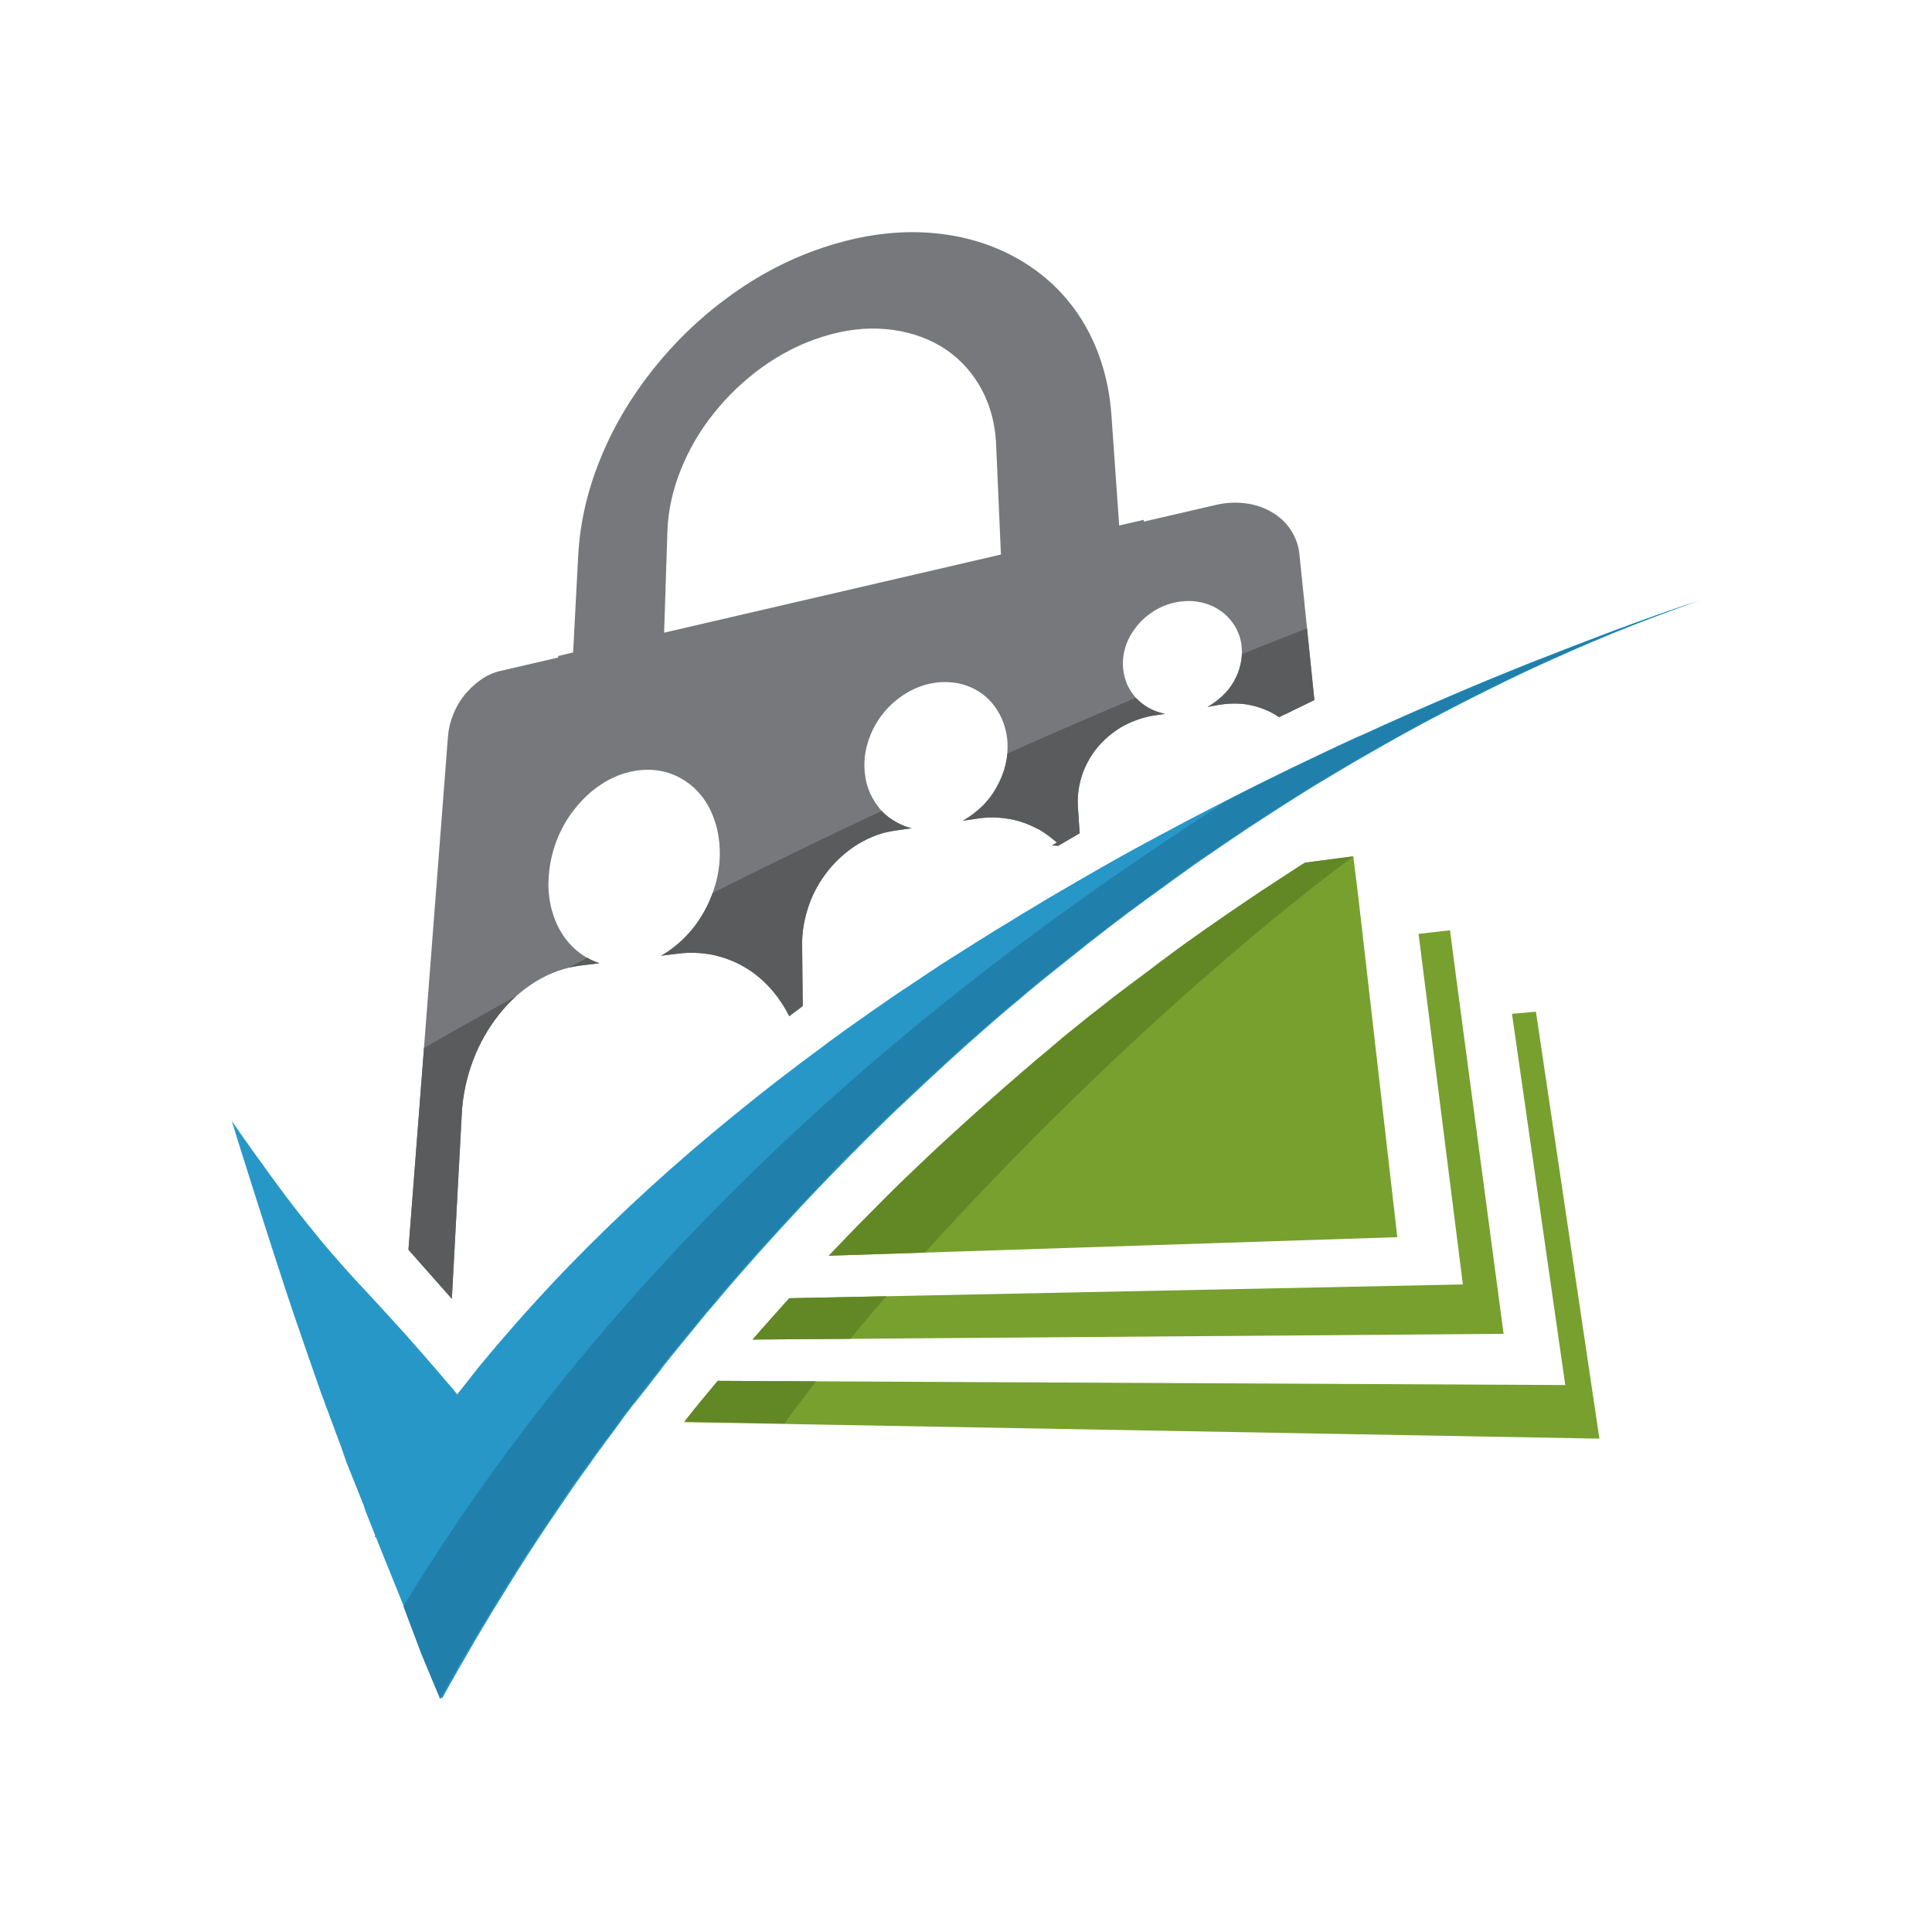 <?xml version="1.0" encoding="UTF-8" standalone="no"?>
<!-- Created with Inkscape (http://www.inkscape.org/) -->

<svg
   xmlns:dc="http://purl.org/dc/elements/1.1/"
   xmlns:cc="http://creativecommons.org/ns#"
   xmlns:rdf="http://www.w3.org/1999/02/22-rdf-syntax-ns#"
   xmlns:svg="http://www.w3.org/2000/svg"
   xmlns="http://www.w3.org/2000/svg"
   xmlns:xlink="http://www.w3.org/1999/xlink"
   xmlns:sodipodi="http://sodipodi.sourceforge.net/DTD/sodipodi-0.dtd"
   xmlns:inkscape="http://www.inkscape.org/namespaces/inkscape"
   width="500"
   height="500"
   viewBox="0 0 132.292 132.292"
   version="1.1"
   id="svg8"
   inkscape:version="0.92.4 (5da689c313, 2019-01-14)"
   sodipodi:docname="icon-template.svg">
  <defs
     id="defs2">
    <path
       d="M386.2,219.5l-16.1,2.1c-1.7,1-3.3,2.1-5,3.2c-1.6,1.1-3.3,2.1-4.9,3.2c-1.6,1.1-3.3,2.1-4.9,3.2      c-1.6,1.1-3.3,2.2-4.9,3.3c-2.2,1.5-4.4,3-6.6,4.5c-2.2,1.5-4.3,3-6.5,4.5c-2.2,1.5-4.3,3.1-6.5,4.6c-2.1,1.5-4.3,3.1-6.4,4.7      c-1.9,1.4-3.8,2.8-5.6,4.2c-1.9,1.4-3.7,2.8-5.6,4.2c-1.9,1.4-3.7,2.8-5.6,4.2c-1.9,1.4-3.7,2.9-5.5,4.3      c-1.2,0.9-2.4,1.9-3.6,2.8c-1.2,0.9-2.4,1.9-3.6,2.9c-1.2,1-2.4,1.9-3.6,2.9c-1.2,1-2.4,1.9-3.5,2.9c-0.4,0.4-0.9,0.7-1.3,1.1      c-0.4,0.4-0.9,0.7-1.3,1.1c-0.4,0.4-0.9,0.8-1.3,1.1c-0.4,0.4-0.9,0.7-1.3,1.1c-1.5,1.2-3,2.5-4.5,3.8c-1.5,1.3-3,2.5-4.4,3.8      c-1.5,1.3-3,2.6-4.4,3.8c-1.5,1.3-2.9,2.6-4.4,3.9c-4.7,4.1-9.3,8.3-13.9,12.5c-4.6,4.2-9.1,8.5-13.6,12.8      c-4.5,4.3-8.9,8.7-13.3,13.2c-4.4,4.4-8.9,8.8-13.1,13.5c-3.4,3.8-7.2,7.4-13,14c-5.4,6.2-6.8,7.3-12.3,13.9      c-3.4,4-8.2,9.7-11.7,13.8c-6.7,8-11.2,13.7-11.2,13.7l33.4,0.6C235.7,354.3,315.6,272.2,386.2,219.5z"
       id="SVGID_1_" />
    <path
       d="M373.5,167.1l27.3,179.6L85.1,367.3l-14.5-16.4l5.2-67.4c50.7-29.1,108.3-58.8,170.2-87.2      c42.9-19.7,84.8-37.4,124.9-53L373.5,167.1z"
       id="SVGID_3_" />
  </defs>
  <sodipodi:namedview
     id="base"
     pagecolor="#ffffff"
     bordercolor="#a52828"
     borderopacity="1"
     inkscape:pageopacity="0.0"
     inkscape:pageshadow="2"
     inkscape:zoom="0.98994949"
     inkscape:cx="183.67848"
     inkscape:cy="263.27494"
     inkscape:document-units="px"
     inkscape:current-layer="layer1"
     showgrid="false"
     units="px"
     borderlayer="false"
     inkscape:pagecheckerboard="false"
     inkscape:window-width="1920"
     inkscape:window-height="1012"
     inkscape:window-x="-8"
     inkscape:window-y="-8"
     inkscape:window-maximized="1"
     showguides="true"
     inkscape:guide-bbox="true"
     inkscape:measure-start="249.821,63.0357"
     inkscape:measure-end="249.821,0">
    <sodipodi:guide
       position="9.588,66.183"
       orientation="0,1"
       id="guide859"
       inkscape:locked="false" />
    <sodipodi:guide
       position="66.146,14.717"
       orientation="1,0"
       id="guide863"
       inkscape:locked="false" />
    <sodipodi:guide
       position="91.281,132.292"
       orientation="0,1"
       id="guide865"
       inkscape:locked="false" />
    <sodipodi:guide
       position="4.943e-007,86.759"
       orientation="1,0"
       id="guide867"
       inkscape:locked="false" />
  </sodipodi:namedview>
  <g
     inkscape:label="Capa 1"
     inkscape:groupmode="layer"
     id="layer1"
     transform="translate(0,-164.708)">
    <path
       style="opacity:1;fill:#ffffff;fill-opacity:1;fill-rule:nonzero;stroke:none;stroke-width:0.265;stroke-linecap:butt;stroke-linejoin:miter;stroke-miterlimit:1.414;stroke-dasharray:none;stroke-opacity:1;paint-order:markers stroke fill"
       d="M 0,164.708 V 297 H 132.292 V 164.708 Z"
       id="rect815"
       inkscape:connector-curvature="0" />
    <g
       id="Icon"
       transform="matrix(0.205,0,0,0.205,13.495,178.347)"
       style="stroke-width:1.29">
	<g
   id="Money"
   style="stroke-width:1.29">
		<path
   id="path824"
   d="m 439.2,272.1 17.8,124 -283.1,-1.4 c -0.5,0.6 -1,1.2 -1.5,1.8 -0.5,0.6 -1,1.2 -1.5,1.8 -0.5,0.6 -1,1.2 -1.5,1.8 -0.5,0.6 -1,1.2 -1.5,1.8 -0.4,0.5 -0.9,1.1 -1.3,1.6 -0.4,0.5 -0.9,1.1 -1.3,1.6 -0.4,0.6 -0.9,1.1 -1.3,1.7 -0.4,0.5 -0.9,1.1 -1.3,1.7 L 468.4,414 447.2,271.4 Z"
   class="st0"
   inkscape:connector-curvature="0"
   style="fill:#77a02e;stroke-width:1.29" />

		<path
   id="path826"
   d="m 194.8,370.4 c -1,1.2 -2.1,2.3 -3.1,3.5 -1,1.2 -2,2.3 -3.1,3.5 -1,1.2 -2,2.3 -3.1,3.5 l 250.9,-1.9 -16,-120.2 -1.9,-14.6 -10.5,1.2 14.8,117.1 -225,4.6 c -0.9,1 -2,2.1 -3,3.3 z"
   class="st0"
   inkscape:connector-curvature="0"
   style="fill:#77a02e;stroke-width:1.29" />

		<path
   id="path828"
   d="m 386.2,219.5 -16.1,2.1 c -1.7,1 -3.3,2.1 -5,3.2 -1.6,1.1 -3.3,2.1 -4.9,3.2 -1.6,1.1 -3.3,2.1 -4.9,3.2 -1.6,1.1 -3.3,2.2 -4.9,3.3 -2.2,1.5 -4.4,3 -6.6,4.5 -2.2,1.5 -4.3,3 -6.5,4.5 -2.2,1.5 -4.3,3.1 -6.5,4.6 -2.1,1.5 -4.3,3.1 -6.4,4.7 -1.9,1.4 -3.8,2.8 -5.6,4.2 -1.9,1.4 -3.7,2.8 -5.6,4.2 -1.9,1.4 -3.7,2.8 -5.6,4.2 -1.9,1.4 -3.7,2.9 -5.5,4.3 -1.2,0.9 -2.4,1.9 -3.6,2.8 -1.2,0.9 -2.4,1.9 -3.6,2.9 -1.2,1 -2.4,1.9 -3.6,2.9 -1.2,1 -2.4,1.9 -3.5,2.9 -0.4,0.4 -0.9,0.7 -1.3,1.1 -0.4,0.4 -0.9,0.7 -1.3,1.1 -0.4,0.4 -0.9,0.8 -1.3,1.1 -0.4,0.4 -0.9,0.7 -1.3,1.1 -1.5,1.2 -3,2.5 -4.5,3.8 -1.5,1.3 -3,2.5 -4.4,3.8 -1.5,1.3 -3,2.6 -4.4,3.8 -1.5,1.3 -2.9,2.6 -4.4,3.9 -4.7,4.1 -9.3,8.3 -13.9,12.5 -4.6,4.2 -9.1,8.5 -13.6,12.8 -4.5,4.3 -8.9,8.7 -13.3,13.2 -4.4,4.4 -8.7,8.9 -13.1,13.5 l 189.9,-6.2 -13,-113.4 z"
   class="st0"
   inkscape:connector-curvature="0"
   style="fill:#77a02e;stroke-width:1.29" />

		<g
   id="Money_Shadow"
   style="stroke-width:1.29">
			<defs
   id="defs831">
				<path
   d="m 386.2,219.5 -16.1,2.1 c -1.7,1 -3.3,2.1 -5,3.2 -1.6,1.1 -3.3,2.1 -4.9,3.2 -1.6,1.1 -3.3,2.1 -4.9,3.2 -1.6,1.1 -3.3,2.2 -4.9,3.3 -2.2,1.5 -4.4,3 -6.6,4.5 -2.2,1.5 -4.3,3 -6.5,4.5 -2.2,1.5 -4.3,3.1 -6.5,4.6 -2.1,1.5 -4.3,3.1 -6.4,4.7 -1.9,1.4 -3.8,2.8 -5.6,4.2 -1.9,1.4 -3.7,2.8 -5.6,4.2 -1.9,1.4 -3.7,2.8 -5.6,4.2 -1.9,1.4 -3.7,2.9 -5.5,4.3 -1.2,0.9 -2.4,1.9 -3.6,2.8 -1.2,0.9 -2.4,1.9 -3.6,2.9 -1.2,1 -2.4,1.9 -3.6,2.9 -1.2,1 -2.4,1.9 -3.5,2.9 -0.4,0.4 -0.9,0.7 -1.3,1.1 -0.4,0.4 -0.9,0.7 -1.3,1.1 -0.4,0.4 -0.9,0.8 -1.3,1.1 -0.4,0.4 -0.9,0.7 -1.3,1.1 -1.5,1.2 -3,2.5 -4.5,3.8 -1.5,1.3 -3,2.5 -4.4,3.8 -1.5,1.3 -3,2.6 -4.4,3.8 -1.5,1.3 -2.9,2.6 -4.4,3.9 -4.7,4.1 -9.3,8.3 -13.9,12.5 -4.6,4.2 -9.1,8.5 -13.6,12.8 -4.5,4.3 -8.9,8.7 -13.3,13.2 -4.4,4.4 -8.9,8.8 -13.1,13.5 -3.4,3.8 -7.2,7.4 -13,14 -5.4,6.2 -6.8,7.3 -12.3,13.9 -3.4,4 -8.2,9.7 -11.7,13.8 -6.7,8 -11.2,13.7 -11.2,13.7 l 33.4,0.6 c 39.5,-54.6 119.4,-136.7 190,-189.4 z"
   id="path878"
   inkscape:connector-curvature="0" />

			</defs>

			<clipPath
   id="SVGID_2_">
				<use
   id="use833"
   style="overflow:visible"
   xlink:href="#SVGID_1_"
   x="0"
   y="0"
   width="100%"
   height="100%" />

			</clipPath>

			<g
   id="g842"
   clip-path="url(#SVGID_2_)"
   class="st1"
   style="stroke-width:1.29">
				<path
   id="path836"
   d="m 439.2,272.1 17.8,124 -283.1,-1.4 c -0.5,0.6 -1,1.2 -1.5,1.8 -0.5,0.6 -1,1.2 -1.5,1.8 -0.5,0.6 -1,1.2 -1.5,1.8 -0.5,0.6 -1,1.2 -1.5,1.8 -0.4,0.5 -0.9,1.1 -1.3,1.6 -0.4,0.5 -0.9,1.1 -1.3,1.6 -0.4,0.6 -0.9,1.1 -1.3,1.7 -0.4,0.5 -0.9,1.1 -1.3,1.7 L 468.4,414 447.2,271.4 Z"
   class="st2"
   inkscape:connector-curvature="0"
   style="fill:#628725;stroke-width:1.29" />

				<path
   id="path838"
   d="m 194.8,370.4 c -1,1.2 -2.1,2.3 -3.1,3.5 -1,1.2 -2,2.3 -3.1,3.5 -1,1.2 -2,2.3 -3.1,3.5 l 250.9,-1.9 -16,-120.2 -1.9,-14.6 -10.5,1.2 14.8,117.1 -225,4.6 c -0.9,1 -2,2.1 -3,3.3 z"
   class="st2"
   inkscape:connector-curvature="0"
   style="fill:#628725;stroke-width:1.29" />

				<path
   id="path840"
   d="m 386.2,219.5 -16.1,2.1 c -1.7,1 -3.3,2.1 -5,3.2 -1.6,1.1 -3.3,2.1 -4.9,3.2 -1.6,1.1 -3.3,2.1 -4.9,3.2 -1.6,1.1 -3.3,2.2 -4.9,3.3 -2.2,1.5 -4.4,3 -6.6,4.5 -2.2,1.5 -4.3,3 -6.5,4.5 -2.2,1.5 -4.3,3.1 -6.5,4.6 -2.1,1.5 -4.3,3.1 -6.4,4.7 -1.9,1.4 -3.8,2.8 -5.6,4.2 -1.9,1.4 -3.7,2.8 -5.6,4.2 -1.9,1.4 -3.7,2.8 -5.6,4.2 -1.9,1.4 -3.7,2.9 -5.5,4.3 -1.2,0.9 -2.4,1.9 -3.6,2.8 -1.2,0.9 -2.4,1.9 -3.6,2.9 -1.2,1 -2.4,1.9 -3.6,2.9 -1.2,1 -2.4,1.9 -3.5,2.9 -0.4,0.4 -0.9,0.7 -1.3,1.1 -0.4,0.4 -0.9,0.7 -1.3,1.1 -0.4,0.4 -0.9,0.8 -1.3,1.1 -0.4,0.4 -0.9,0.7 -1.3,1.1 -1.5,1.2 -3,2.5 -4.5,3.8 -1.5,1.3 -3,2.5 -4.4,3.8 -1.5,1.3 -3,2.6 -4.4,3.8 -1.5,1.3 -2.9,2.6 -4.4,3.9 -4.7,4.1 -9.3,8.3 -13.9,12.5 -4.6,4.2 -9.1,8.5 -13.6,12.8 -4.5,4.3 -8.9,8.7 -13.3,13.2 -4.4,4.4 -8.7,8.9 -13.1,13.5 l 189.9,-6.2 -13,-113.4 z"
   class="st2"
   inkscape:connector-curvature="0"
   style="fill:#628725;stroke-width:1.29" />

			</g>

		</g>

	</g>

	<g
   id="Check"
   style="stroke-width:1.29">
		<path
   id="path846"
   d="m 472.7,144.3 c -9.3,3.5 -18.6,7.1 -28,10.8 -9.2,3.7 -18.5,7.5 -27.7,11.5 -9.1,3.9 -18.2,7.9 -27.3,12.1 -0.2,0.1 -0.5,0.2 -0.7,0.3 -0.2,0.1 -0.5,0.2 -0.7,0.3 -0.2,0.1 -0.5,0.2 -0.7,0.3 -0.2,0.1 -0.5,0.2 -0.7,0.3 -7.4,3.4 -14.7,6.9 -22,10.4 -7.2,3.5 -14.5,7.1 -21.6,10.8 -7.1,3.6 -14.2,7.3 -21.2,11.1 -7,3.7 -13.9,7.5 -20.7,11.4 -2.4,1.4 -4.9,2.8 -7.3,4.2 -2.4,1.4 -4.8,2.8 -7.2,4.2 -2.4,1.4 -4.8,2.8 -7.2,4.3 -2.4,1.4 -4.7,2.8 -7.1,4.3 -2,1.2 -4.1,2.5 -6.1,3.7 -2,1.3 -4,2.5 -6.1,3.8 -2,1.3 -4,2.5 -6,3.8 -2,1.3 -4,2.5 -6,3.8 -1.3,0.9 -2.6,1.7 -3.9,2.6 -1.3,0.9 -2.6,1.7 -3.9,2.6 -1.3,0.9 -2.6,1.7 -3.9,2.6 -1.3,0.9 -2.6,1.7 -3.9,2.6 -0.4,0.3 -0.9,0.6 -1.3,0.9 -0.4,0.3 -0.9,0.6 -1.3,0.9 -0.4,0.3 -0.9,0.6 -1.3,0.9 -0.4,0.3 -0.9,0.6 -1.3,0.9 -1.6,1.1 -3.2,2.2 -4.7,3.3 -1.6,1.1 -3.1,2.2 -4.7,3.3 -1.6,1.1 -3.1,2.2 -4.7,3.4 -1.5,1.1 -3.1,2.2 -4.6,3.4 -10.2,7.5 -20.1,15.1 -29.7,23 -9.6,7.8 -18.9,15.8 -27.9,24 -8.9,8.1 -17.6,16.5 -26,25.1 -8.3,8.5 -16.3,17.3 -24.1,26.4 -0.7,0.8 -1.4,1.6 -2.1,2.5 -0.7,0.8 -1.4,1.6 -2.1,2.5 -0.7,0.8 -1.4,1.7 -2.1,2.5 -0.7,0.8 -1.4,1.7 -2,2.5 -0.5,0.6 -1,1.3 -1.5,1.9 -0.5,0.6 -1,1.3 -1.5,1.9 -0.5,0.6 -1,1.3 -1.5,1.9 -0.5,0.6 -1,1.3 -1.5,1.9 -0.3,-0.3 -0.6,-0.7 -0.8,-1 -0.3,-0.3 -0.5,-0.6 -0.8,-1 -0.3,-0.3 -0.5,-0.6 -0.8,-0.9 -0.3,-0.3 -0.5,-0.6 -0.8,-0.9 -2.6,-3.1 -5.1,-5.9 -7.4,-8.6 -2.3,-2.6 -4.5,-5.1 -6.5,-7.4 -2.1,-2.3 -4,-4.4 -5.9,-6.5 -1.9,-2.1 -3.7,-4 -5.5,-6 -0.5,-0.5 -0.9,-1 -1.4,-1.5 -0.5,-0.5 -0.9,-1 -1.4,-1.5 -0.5,-0.5 -0.9,-1 -1.4,-1.5 -0.5,-0.5 -0.9,-1 -1.4,-1.5 -2,-2.2 -4,-4.4 -6,-6.7 -2,-2.3 -4.1,-4.7 -6.2,-7.3 -2.1,-2.6 -4.3,-5.3 -6.6,-8.2 -2.3,-2.9 -4.7,-6.1 -7.2,-9.5 -1.1,-1.5 -2.3,-3.1 -3.5,-4.8 -1.2,-1.7 -2.4,-3.4 -3.7,-5.1 -1.3,-1.8 -2.5,-3.6 -3.9,-5.5 -1.3,-1.9 -2.7,-3.8 -4.1,-5.9 2.7,8.9 5.4,17.3 7.9,25.2 2.6,8.1 5,15.7 7.4,23 2.4,7.4 4.7,14.4 7,21 2.3,6.8 4.6,13.3 6.8,19.6 0.5,1.5 1,2.9 1.6,4.4 0.5,1.4 1,2.9 1.6,4.3 0.5,1.4 1,2.9 1.6,4.3 0.5,1.4 1,2.9 1.6,4.3 0.2,0.6 0.5,1.3 0.7,1.9 0.2,0.7 0.5,1.3 0.7,2 0.2,0.7 0.5,1.3 0.7,2 0.2,0.7 0.5,1.3 0.7,2 0.3,0.7 0.5,1.4 0.8,2 0.3,0.7 0.5,1.4 0.8,2 0.3,0.7 0.5,1.4 0.8,2 0.3,0.7 0.5,1.4 0.8,2 0.2,0.5 0.4,1 0.6,1.5 0.2,0.5 0.4,1 0.6,1.5 0.2,0.5 0.4,1 0.6,1.5 0.2,0.5 0.4,1 0.6,1.5 0.1,0.2 0.2,0.4 0.2,0.6 0.1,0.2 0.2,0.4 0.2,0.6 0.1,0.2 0.2,0.4 0.2,0.6 0.1,0.2 0.2,0.4 0.2,0.6 0.3,0.7 0.5,1.3 0.8,2 0.3,0.7 0.5,1.3 0.8,2 0.3,0.7 0.5,1.4 0.8,2 0.3,0.7 0.5,1.4 0.8,2 l -0.2,0.7 0.4,-0.2 c 1.6,4 3.2,8.1 4.9,12.2 1.7,4.2 3.4,8.5 5.2,12.9 1.8,4.5 3.7,9.1 5.7,13.9 2,4.8 4.1,9.9 6.3,15.1 3.6,-6.6 7.4,-13.2 11.2,-19.7 3.8,-6.5 7.7,-12.8 11.6,-19.1 3.9,-6.3 7.9,-12.5 12,-18.6 4.1,-6.1 8.2,-12.2 12.4,-18.1 0.1,-0.1 0.2,-0.2 0.3,-0.4 0.1,-0.1 0.2,-0.2 0.3,-0.4 0.1,-0.1 0.2,-0.2 0.3,-0.4 0.1,-0.1 0.2,-0.2 0.3,-0.4 0.8,-1.1 1.6,-2.3 2.4,-3.4 0.8,-1.1 1.6,-2.3 2.5,-3.4 0.8,-1.1 1.6,-2.3 2.5,-3.4 0.8,-1.1 1.7,-2.3 2.5,-3.4 0.7,-1 1.4,-1.9 2.1,-2.9 0.7,-1 1.4,-1.9 2.2,-2.9 0.7,-1 1.4,-1.9 2.2,-2.8 0.7,-0.9 1.5,-1.9 2.2,-2.8 0.1,-0.2 0.3,-0.3 0.4,-0.5 0.1,-0.2 0.3,-0.3 0.4,-0.5 0.1,-0.2 0.3,-0.3 0.4,-0.5 0.1,-0.2 0.3,-0.3 0.4,-0.5 0.9,-1.1 1.7,-2.3 2.6,-3.4 0.9,-1.1 1.8,-2.2 2.6,-3.4 0.9,-1.1 1.8,-2.2 2.7,-3.4 0.9,-1.1 1.8,-2.2 2.7,-3.3 0.9,-1.1 1.8,-2.2 2.7,-3.3 0.9,-1.1 1.8,-2.2 2.7,-3.3 0.9,-1.1 1.8,-2.2 2.7,-3.3 0.9,-1.1 1.8,-2.2 2.8,-3.3 6.5,-7.8 13.1,-15.3 19.9,-22.8 6.8,-7.5 13.6,-14.8 20.6,-22 7,-7.2 14.1,-14.3 21.3,-21.2 7.3,-6.9 14.6,-13.7 22,-20.4 1.4,-1.3 2.9,-2.6 4.3,-3.8 1.4,-1.3 2.9,-2.5 4.3,-3.8 1.5,-1.3 2.9,-2.5 4.4,-3.8 1.5,-1.3 2.9,-2.5 4.4,-3.7 0.4,-0.4 0.9,-0.7 1.3,-1.1 0.4,-0.4 0.9,-0.7 1.3,-1.1 0.4,-0.4 0.9,-0.7 1.3,-1.1 0.4,-0.4 0.9,-0.7 1.3,-1.1 1.2,-1 2.3,-1.9 3.5,-2.9 1.2,-0.9 2.3,-1.9 3.5,-2.8 1.2,-0.9 2.3,-1.9 3.5,-2.8 1.2,-0.9 2.3,-1.9 3.5,-2.8 1.8,-1.4 3.6,-2.9 5.4,-4.3 1.8,-1.4 3.6,-2.8 5.4,-4.2 1.8,-1.4 3.6,-2.8 5.5,-4.2 1.8,-1.4 3.7,-2.8 5.5,-4.1 2.1,-1.6 4.2,-3.1 6.3,-4.6 2.1,-1.5 4.2,-3.1 6.3,-4.6 2.1,-1.5 4.2,-3 6.3,-4.5 2.1,-1.5 4.3,-3 6.4,-4.4 4,-2.8 8.1,-5.5 12.1,-8.2 4.1,-2.7 8.2,-5.3 12.2,-7.9 4.1,-2.6 8.2,-5.2 12.4,-7.7 4.2,-2.5 8.3,-5 12.5,-7.4 9.2,-5.3 18.4,-10.5 27.7,-15.3 9.4,-4.9 18.8,-9.6 28.1,-14 9.5,-4.4 19,-8.6 28.5,-12.5 9.6,-3.9 19.2,-7.5 28.8,-10.9 -10.2,3.3 -19.6,6.7 -29,10.2 z"
   class="st3"
   inkscape:connector-curvature="0"
   style="fill:#2797c8;stroke-width:1.29" />

		<path
   id="path848"
   d="m 74.9,485.9 c 0,0 4.1,9.9 6.3,15.1 3.6,-6.6 7.4,-13.2 11.2,-19.7 3.8,-6.5 7.7,-12.8 11.6,-19.1 3.9,-6.3 7.9,-12.5 12,-18.6 4.1,-6.1 8.2,-12.2 12.4,-18.1 0.1,-0.1 0.2,-0.2 0.3,-0.4 0.1,-0.1 0.2,-0.2 0.3,-0.4 0.1,-0.1 0.2,-0.2 0.3,-0.4 0.1,-0.1 0.2,-0.2 0.3,-0.4 0.8,-1.1 1.6,-2.3 2.4,-3.4 0.8,-1.1 1.6,-2.3 2.5,-3.4 0.8,-1.1 1.6,-2.3 2.5,-3.4 0.8,-1.1 1.7,-2.3 2.5,-3.4 0.7,-1 1.4,-1.9 2.1,-2.9 0.7,-1 1.4,-1.9 2.2,-2.9 0.7,-1 1.4,-1.9 2.2,-2.8 0.7,-0.9 1.5,-1.9 2.2,-2.8 0.1,-0.2 0.3,-0.3 0.4,-0.5 0.1,-0.2 0.3,-0.3 0.4,-0.5 0.1,-0.2 0.3,-0.3 0.4,-0.5 0.1,-0.2 0.3,-0.3 0.4,-0.5 0.9,-1.1 1.7,-2.3 2.6,-3.4 0.9,-1.1 1.8,-2.2 2.6,-3.4 0.9,-1.1 1.8,-2.2 2.7,-3.4 0.9,-1.1 1.8,-2.2 2.7,-3.3 0.9,-1.1 1.8,-2.2 2.7,-3.3 0.9,-1.1 1.8,-2.2 2.7,-3.3 0.9,-1.1 1.8,-2.2 2.7,-3.3 0.9,-1.1 1.8,-2.2 2.8,-3.3 6.5,-7.8 13.1,-15.3 19.9,-22.8 6.8,-7.5 13.6,-14.8 20.6,-22 7,-7.2 14.1,-14.3 21.3,-21.2 7.3,-6.9 14.6,-13.7 22,-20.4 1.4,-1.3 2.9,-2.6 4.3,-3.8 1.4,-1.3 2.9,-2.5 4.3,-3.8 1.5,-1.3 2.9,-2.5 4.4,-3.8 1.5,-1.3 2.9,-2.5 4.4,-3.7 0.4,-0.4 0.9,-0.7 1.3,-1.1 0.4,-0.4 0.9,-0.7 1.3,-1.1 0.4,-0.4 0.9,-0.7 1.3,-1.1 0.4,-0.4 0.9,-0.7 1.3,-1.1 1.2,-1 2.3,-1.9 3.5,-2.9 1.2,-0.9 2.3,-1.9 3.5,-2.8 1.2,-0.9 2.3,-1.9 3.5,-2.8 1.2,-0.9 2.3,-1.9 3.5,-2.8 1.8,-1.4 3.6,-2.9 5.4,-4.3 1.8,-1.4 3.6,-2.8 5.4,-4.2 1.8,-1.4 3.6,-2.8 5.5,-4.2 1.8,-1.4 3.7,-2.8 5.5,-4.1 2.1,-1.6 4.2,-3.1 6.3,-4.6 2.1,-1.5 4.2,-3.1 6.3,-4.6 2.1,-1.5 4.2,-3 6.3,-4.5 2.1,-1.5 4.3,-3 6.4,-4.4 4,-2.8 8.1,-5.5 12.1,-8.2 4.1,-2.7 8.2,-5.3 12.2,-7.9 4.1,-2.6 8.2,-5.2 12.4,-7.7 4.2,-2.5 8.3,-5 12.5,-7.4 9.2,-5.3 18.4,-10.5 27.7,-15.3 9.4,-4.9 18.8,-9.6 28.1,-14 9.5,-4.4 19,-8.6 28.5,-12.5 9.6,-3.9 19.2,-7.5 28.8,-10.9 -9.3,3.2 -18.7,6.6 -28.1,10.1 -9.3,3.5 -18.6,7.1 -28,10.8 -9.2,3.7 -18.5,7.5 -27.7,11.5 -9.1,3.9 -18.2,7.9 -27.3,12.1 -0.2,0.1 -0.5,0.2 -0.7,0.3 -0.2,0.1 -0.5,0.2 -0.7,0.3 -0.2,0.1 -0.5,0.2 -0.7,0.3 -0.2,0.1 -0.5,0.2 -0.7,0.3 -7.4,3.4 -14.7,6.9 -22,10.4 -7.2,3.5 -21.6,10.8 -21.6,10.8 -53.1,35 -184.2,120.2 -274.7,268.9 z"
   class="st4"
   inkscape:connector-curvature="0"
   style="fill:#2080ab;stroke-width:1.29" />

	</g>

	<g
   id="Lock"
   style="stroke-width:1.29">
		<path
   id="path851"
   d="m 368.2,118.6 c -0.3,-3.1 -1.4,-5.9 -3,-8.3 -1.6,-2.4 -3.8,-4.4 -6.3,-5.8 -2.5,-1.5 -5.5,-2.5 -8.6,-2.9 -3.1,-0.4 -6.5,-0.3 -9.9,0.5 l -24.2,5.6 v -0.6 L 308,109 305.4,72 C 304.5,59.5 300.8,48.5 295,39.5 289.3,30.7 281.6,23.8 272.5,19 c -8.8,-4.7 -19,-7.4 -29.9,-7.9 -10.6,-0.5 -22,1.2 -33.6,5.1 -11.4,3.8 -22.1,9.5 -31.7,16.6 -9.5,6.9 -18,15.2 -25.2,24.3 -7.2,9.1 -13.1,19 -17.3,29.4 -4.3,10.4 -6.9,21.4 -7.5,32.5 l -1.7,32.4 -5,1.2 v 0.5 l -19.4,4.5 c -2.2,0.5 -4.4,1.5 -6.4,2.9 -2,1.4 -3.8,3.1 -5.4,5 -1.6,2 -2.9,4.2 -3.8,6.5 -1,2.4 -1.6,4.9 -1.8,7.4 l -13.2,171.5 14.5,16.4 3.3,-61.6 c 0.3,-6.4 1.7,-12.5 3.8,-18.1 2.1,-5.6 5.1,-10.8 8.6,-15.2 3.5,-4.5 7.7,-8.2 12.2,-11 4.6,-2.8 9.6,-4.7 14.9,-5.4 l 6.5,-0.8 c -2.7,-0.9 -5.1,-2.2 -7.2,-3.9 -2.1,-1.7 -4,-3.8 -5.5,-6.3 -1.5,-2.4 -2.6,-5.2 -3.4,-8.2 -0.7,-3 -1.1,-6.2 -0.9,-9.6 0.2,-4.4 1.1,-8.7 2.6,-12.7 1.5,-4 3.6,-7.7 6.2,-10.9 2.6,-3.3 5.6,-6.1 8.9,-8.2 3.3,-2.2 7,-3.7 10.9,-4.4 0,0 0,0 0,0 0,0 0,0 0,0 0,0 0,0 0,0 0,0 0,0 0,0 3.9,-0.7 7.6,-0.5 11,0.5 3.4,1 6.5,2.8 9.1,5.2 2.6,2.5 4.8,5.6 6.2,9.3 1.5,3.7 2.3,7.9 2.3,12.5 0,3.6 -0.5,7.1 -1.5,10.5 -1,3.4 -2.3,6.6 -4.1,9.6 -1.7,3 -3.8,5.7 -6.2,8.1 -2.4,2.4 -5,4.4 -7.8,6 l 5.7,-0.7 c 4,-0.5 7.8,-0.3 11.5,0.4 3.7,0.8 7.2,2.1 10.5,4 3.3,1.9 6.3,4.4 8.9,7.3 2.4,2.7 4.5,5.8 6.2,9.2 1.5,-1.1 3,-2.3 4.5,-3.4 l -0.2,-20.2 c -0.1,-4.7 0.8,-9.3 2.3,-13.6 1.5,-4.3 3.8,-8.2 6.5,-11.6 2.8,-3.4 6.1,-6.4 9.9,-8.7 3.8,-2.3 7.9,-3.9 12.4,-4.5 l 5.5,-0.8 c -2.3,-0.5 -4.4,-1.5 -6.3,-2.7 -1.9,-1.2 -3.6,-2.7 -4.9,-4.5 -1.4,-1.8 -2.5,-3.8 -3.3,-6 -0.8,-2.2 -1.2,-4.6 -1.3,-7.2 -0.1,-3.3 0.5,-6.6 1.6,-9.6 1.1,-3.1 2.7,-5.9 4.7,-8.4 2,-2.5 4.5,-4.7 7.2,-6.4 2.7,-1.7 5.8,-3 9,-3.6 3.3,-0.6 6.4,-0.5 9.3,0.1 2.9,0.7 5.6,1.9 7.9,3.7 2.3,1.8 4.2,4.1 5.6,6.8 1.4,2.7 2.3,5.8 2.5,9.3 0.1,2.7 -0.1,5.3 -0.8,7.8 -0.6,2.5 -1.7,5 -3,7.3 -1.3,2.3 -2.9,4.4 -4.8,6.2 -1.9,1.8 -4,3.4 -6.3,4.7 l 4.8,-0.7 c 2.5,-0.4 5,-0.5 7.4,-0.3 2.4,0.2 4.8,0.6 7,1.3 2.3,0.7 4.4,1.7 6.5,2.8 2,1.2 3.9,2.6 5.7,4.2 -0.5,0.3 -1.1,0.6 -1.6,1 0.7,0 1.3,0 2,0.1 2.4,-1.4 4.8,-2.8 7.2,-4.2 l -0.6,-9 c -0.2,-3.6 0.3,-7.1 1.4,-10.4 1.1,-3.3 2.8,-6.4 5,-9.1 2.2,-2.7 4.9,-5 8,-6.9 3.1,-1.8 6.5,-3.1 10.2,-3.8 l 4.5,-0.7 c -1.9,-0.4 -3.7,-1 -5.3,-1.9 -1.6,-0.9 -3.1,-2 -4.3,-3.3 -1.2,-1.3 -2.2,-2.9 -3,-4.5 -0.7,-1.7 -1.2,-3.5 -1.4,-5.5 -0.2,-2.6 0.1,-5.1 0.9,-7.5 0.8,-2.4 2.1,-4.6 3.7,-6.6 1.6,-2 3.6,-3.7 5.8,-5.1 2.3,-1.4 4.8,-2.4 7.5,-2.9 2.7,-0.5 5.3,-0.5 7.8,0 2.5,0.5 4.7,1.4 6.7,2.8 2,1.3 3.6,3.1 4.9,5.1 1.2,2.1 2.1,4.4 2.3,7 0.2,2 0.1,4 -0.4,6 -0.4,1.9 -1.2,3.8 -2.2,5.6 -1,1.8 -2.3,3.4 -3.8,4.8 -1.5,1.4 -3.2,2.7 -5,3.7 l 3.9,-0.7 c 2.3,-0.4 4.5,-0.5 6.6,-0.4 2.2,0.1 4.2,0.5 6.2,1.1 2,0.6 3.9,1.4 5.6,2.4 0.5,0.3 1,0.7 1.6,1 0,0 0.1,0 0.1,0 0.8,-0.4 1.5,-0.8 2.3,-1.1 1.6,-0.8 3.2,-1.6 4.7,-2.3 1.6,-0.8 3.1,-1.5 4.7,-2.3 z M 156,144.8 157.1,111 c 0.2,-7 1.8,-14 4.5,-20.7 2.7,-6.7 6.4,-13.1 11.1,-18.9 4.6,-5.8 10.1,-11 16.2,-15.4 6.2,-4.4 13,-7.9 20.2,-10.1 7.3,-2.3 14.4,-3.1 21,-2.5 6.7,0.6 12.8,2.5 18.1,5.6 5.4,3.2 9.8,7.6 13.1,13.2 3.3,5.6 5.3,12.3 5.6,19.9 l 1.6,36.6 z"
   class="st5"
   inkscape:connector-curvature="0"
   style="fill:#77787b;stroke-width:1.29" />

		<g
   id="g861"
   style="stroke-width:1.29">
			<defs
   id="defs854">
				<path
   d="m 373.5,167.1 27.3,179.6 -315.7,20.6 -14.5,-16.4 5.2,-67.4 c 50.7,-29.1 108.3,-58.8 170.2,-87.2 42.9,-19.7 84.8,-37.4 124.9,-53 z"
   id="path893"
   inkscape:connector-curvature="0" />

			</defs>

			<clipPath
   id="SVGID_4_">
				<use
   id="use856"
   style="overflow:visible"
   xlink:href="#SVGID_3_"
   x="0"
   y="0"
   width="100%"
   height="100%" />

			</clipPath>

			<path
   id="path859"
   clip-path="url(#SVGID_4_)"
   d="m 368.2,118.6 c -0.3,-3.1 -1.4,-5.9 -3,-8.3 -1.6,-2.4 -3.8,-4.4 -6.3,-5.8 -2.5,-1.5 -5.5,-2.5 -8.6,-2.9 -3.1,-0.4 -6.5,-0.3 -9.9,0.5 l -24.2,5.6 v -0.6 L 308,109 305.4,72 C 304.5,59.5 300.8,48.5 295,39.5 289.3,30.7 281.6,23.8 272.5,19 c -8.8,-4.7 -19,-7.4 -29.9,-7.9 -10.6,-0.5 -22,1.2 -33.6,5.1 -11.4,3.8 -22.1,9.5 -31.7,16.6 -9.5,6.9 -18,15.2 -25.2,24.3 -7.2,9.1 -13.1,19 -17.3,29.4 -4.3,10.4 -6.9,21.4 -7.5,32.5 l -1.7,32.4 -5,1.2 v 0.5 l -19.4,4.5 c -2.2,0.5 -4.4,1.5 -6.4,2.9 -2,1.4 -3.8,3.1 -5.4,5 -1.6,2 -2.9,4.2 -3.8,6.5 -1,2.4 -1.6,4.9 -1.8,7.4 l -13.2,171.5 14.5,16.4 3.3,-61.6 c 0.3,-6.4 1.7,-12.5 3.8,-18.1 2.1,-5.6 5.1,-10.8 8.6,-15.2 3.5,-4.5 7.7,-8.2 12.2,-11 4.6,-2.8 9.6,-4.7 14.9,-5.4 l 6.5,-0.8 c -2.7,-0.9 -5.1,-2.2 -7.2,-3.9 -2.1,-1.7 -4,-3.8 -5.5,-6.3 -1.5,-2.4 -2.6,-5.2 -3.4,-8.2 -0.7,-3 -1.1,-6.2 -0.9,-9.6 0.2,-4.4 1.1,-8.7 2.6,-12.7 1.5,-4 3.6,-7.7 6.2,-10.9 2.6,-3.3 5.6,-6.1 8.9,-8.2 3.3,-2.2 7,-3.7 10.9,-4.4 0,0 0,0 0,0 0,0 0,0 0,0 0,0 0,0 0,0 0,0 0,0 0,0 3.9,-0.7 7.6,-0.5 11,0.5 3.4,1 6.5,2.8 9.1,5.2 2.6,2.5 4.8,5.6 6.2,9.3 1.5,3.7 2.3,7.9 2.3,12.5 0,3.6 -0.5,7.1 -1.5,10.5 -1,3.4 -2.3,6.6 -4.1,9.6 -1.7,3 -3.8,5.7 -6.2,8.1 -2.4,2.4 -5,4.4 -7.8,6 l 5.7,-0.7 c 4,-0.5 7.8,-0.3 11.5,0.4 3.7,0.8 7.2,2.1 10.5,4 3.3,1.9 6.3,4.4 8.9,7.3 2.4,2.7 4.5,5.8 6.2,9.2 1.5,-1.1 3,-2.3 4.5,-3.4 l -0.2,-20.2 c -0.1,-4.7 0.8,-9.3 2.3,-13.6 1.5,-4.3 3.8,-8.2 6.5,-11.6 2.8,-3.4 6.1,-6.4 9.9,-8.7 3.8,-2.3 7.9,-3.9 12.4,-4.5 l 5.5,-0.8 c -2.3,-0.5 -4.4,-1.5 -6.3,-2.7 -1.9,-1.2 -3.6,-2.7 -4.9,-4.5 -1.4,-1.8 -2.5,-3.8 -3.3,-6 -0.8,-2.2 -1.2,-4.6 -1.3,-7.2 -0.1,-3.3 0.5,-6.6 1.6,-9.6 1.1,-3.1 2.7,-5.9 4.7,-8.4 2,-2.5 4.5,-4.7 7.2,-6.4 2.7,-1.7 5.8,-3 9,-3.6 3.3,-0.6 6.4,-0.5 9.3,0.1 2.9,0.7 5.6,1.9 7.9,3.7 2.3,1.8 4.2,4.1 5.6,6.8 1.4,2.7 2.3,5.8 2.5,9.3 0.1,2.7 -0.1,5.3 -0.8,7.8 -0.6,2.5 -1.7,5 -3,7.3 -1.3,2.3 -2.9,4.4 -4.8,6.2 -1.9,1.8 -4,3.4 -6.3,4.7 l 4.8,-0.7 c 2.5,-0.4 5,-0.5 7.4,-0.3 2.4,0.2 4.8,0.6 7,1.3 2.3,0.7 4.4,1.7 6.5,2.8 2,1.2 3.9,2.6 5.7,4.2 -0.5,0.3 -1.1,0.6 -1.6,1 0.7,0 1.3,0 2,0.1 2.4,-1.4 4.8,-2.8 7.2,-4.2 l -0.6,-9 c -0.2,-3.6 0.3,-7.1 1.4,-10.4 1.1,-3.3 2.8,-6.4 5,-9.1 2.2,-2.7 4.9,-5 8,-6.9 3.1,-1.8 6.5,-3.1 10.2,-3.8 l 4.5,-0.7 c -1.9,-0.4 -3.7,-1 -5.3,-1.9 -1.6,-0.9 -3.1,-2 -4.3,-3.3 -1.2,-1.3 -2.2,-2.9 -3,-4.5 -0.7,-1.7 -1.2,-3.5 -1.4,-5.5 -0.2,-2.6 0.1,-5.1 0.9,-7.5 0.8,-2.4 2.1,-4.6 3.7,-6.6 1.6,-2 3.6,-3.7 5.8,-5.1 2.3,-1.4 4.8,-2.4 7.5,-2.9 2.7,-0.5 5.3,-0.5 7.8,0 2.5,0.5 4.7,1.4 6.7,2.8 2,1.3 3.6,3.1 4.9,5.1 1.2,2.1 2.1,4.4 2.3,7 0.2,2 0.1,4 -0.4,6 -0.4,1.9 -1.2,3.8 -2.2,5.6 -1,1.8 -2.3,3.4 -3.8,4.8 -1.5,1.4 -3.2,2.7 -5,3.7 l 3.9,-0.7 c 2.3,-0.4 4.5,-0.5 6.6,-0.4 2.2,0.1 4.2,0.5 6.2,1.1 2,0.6 3.9,1.4 5.6,2.4 0.5,0.3 1,0.7 1.6,1 0,0 0.1,0 0.1,0 0.8,-0.4 1.5,-0.8 2.3,-1.1 1.6,-0.8 3.2,-1.6 4.7,-2.3 1.6,-0.8 3.1,-1.5 4.7,-2.3 z M 156,144.8 157.1,111 c 0.2,-7 1.8,-14 4.5,-20.7 2.7,-6.7 6.4,-13.1 11.1,-18.9 4.6,-5.8 10.1,-11 16.2,-15.4 6.2,-4.4 13,-7.9 20.2,-10.1 7.3,-2.3 14.4,-3.1 21,-2.5 6.7,0.6 12.8,2.5 18.1,5.6 5.4,3.2 9.8,7.6 13.1,13.2 3.3,5.6 5.3,12.3 5.6,19.9 l 1.6,36.6 z"
   class="st6"
   inkscape:connector-curvature="0"
   style="fill:#595b5c;stroke-width:1.29" />

		</g>

	</g>

</g>
  </g>
  <style
     id="style822"
     type="text/css">
	.st0{fill:#77A02E;}
	.st1{clip-path:url(#SVGID_2_);}
	.st2{fill:#628725;}
	.st3{fill:#2797C8;}
	.st4{fill:#2080AB;}
	.st5{fill:#77787B;}
	.st6{clip-path:url(#SVGID_4_);fill:#595B5C;}
</style>
</svg>
